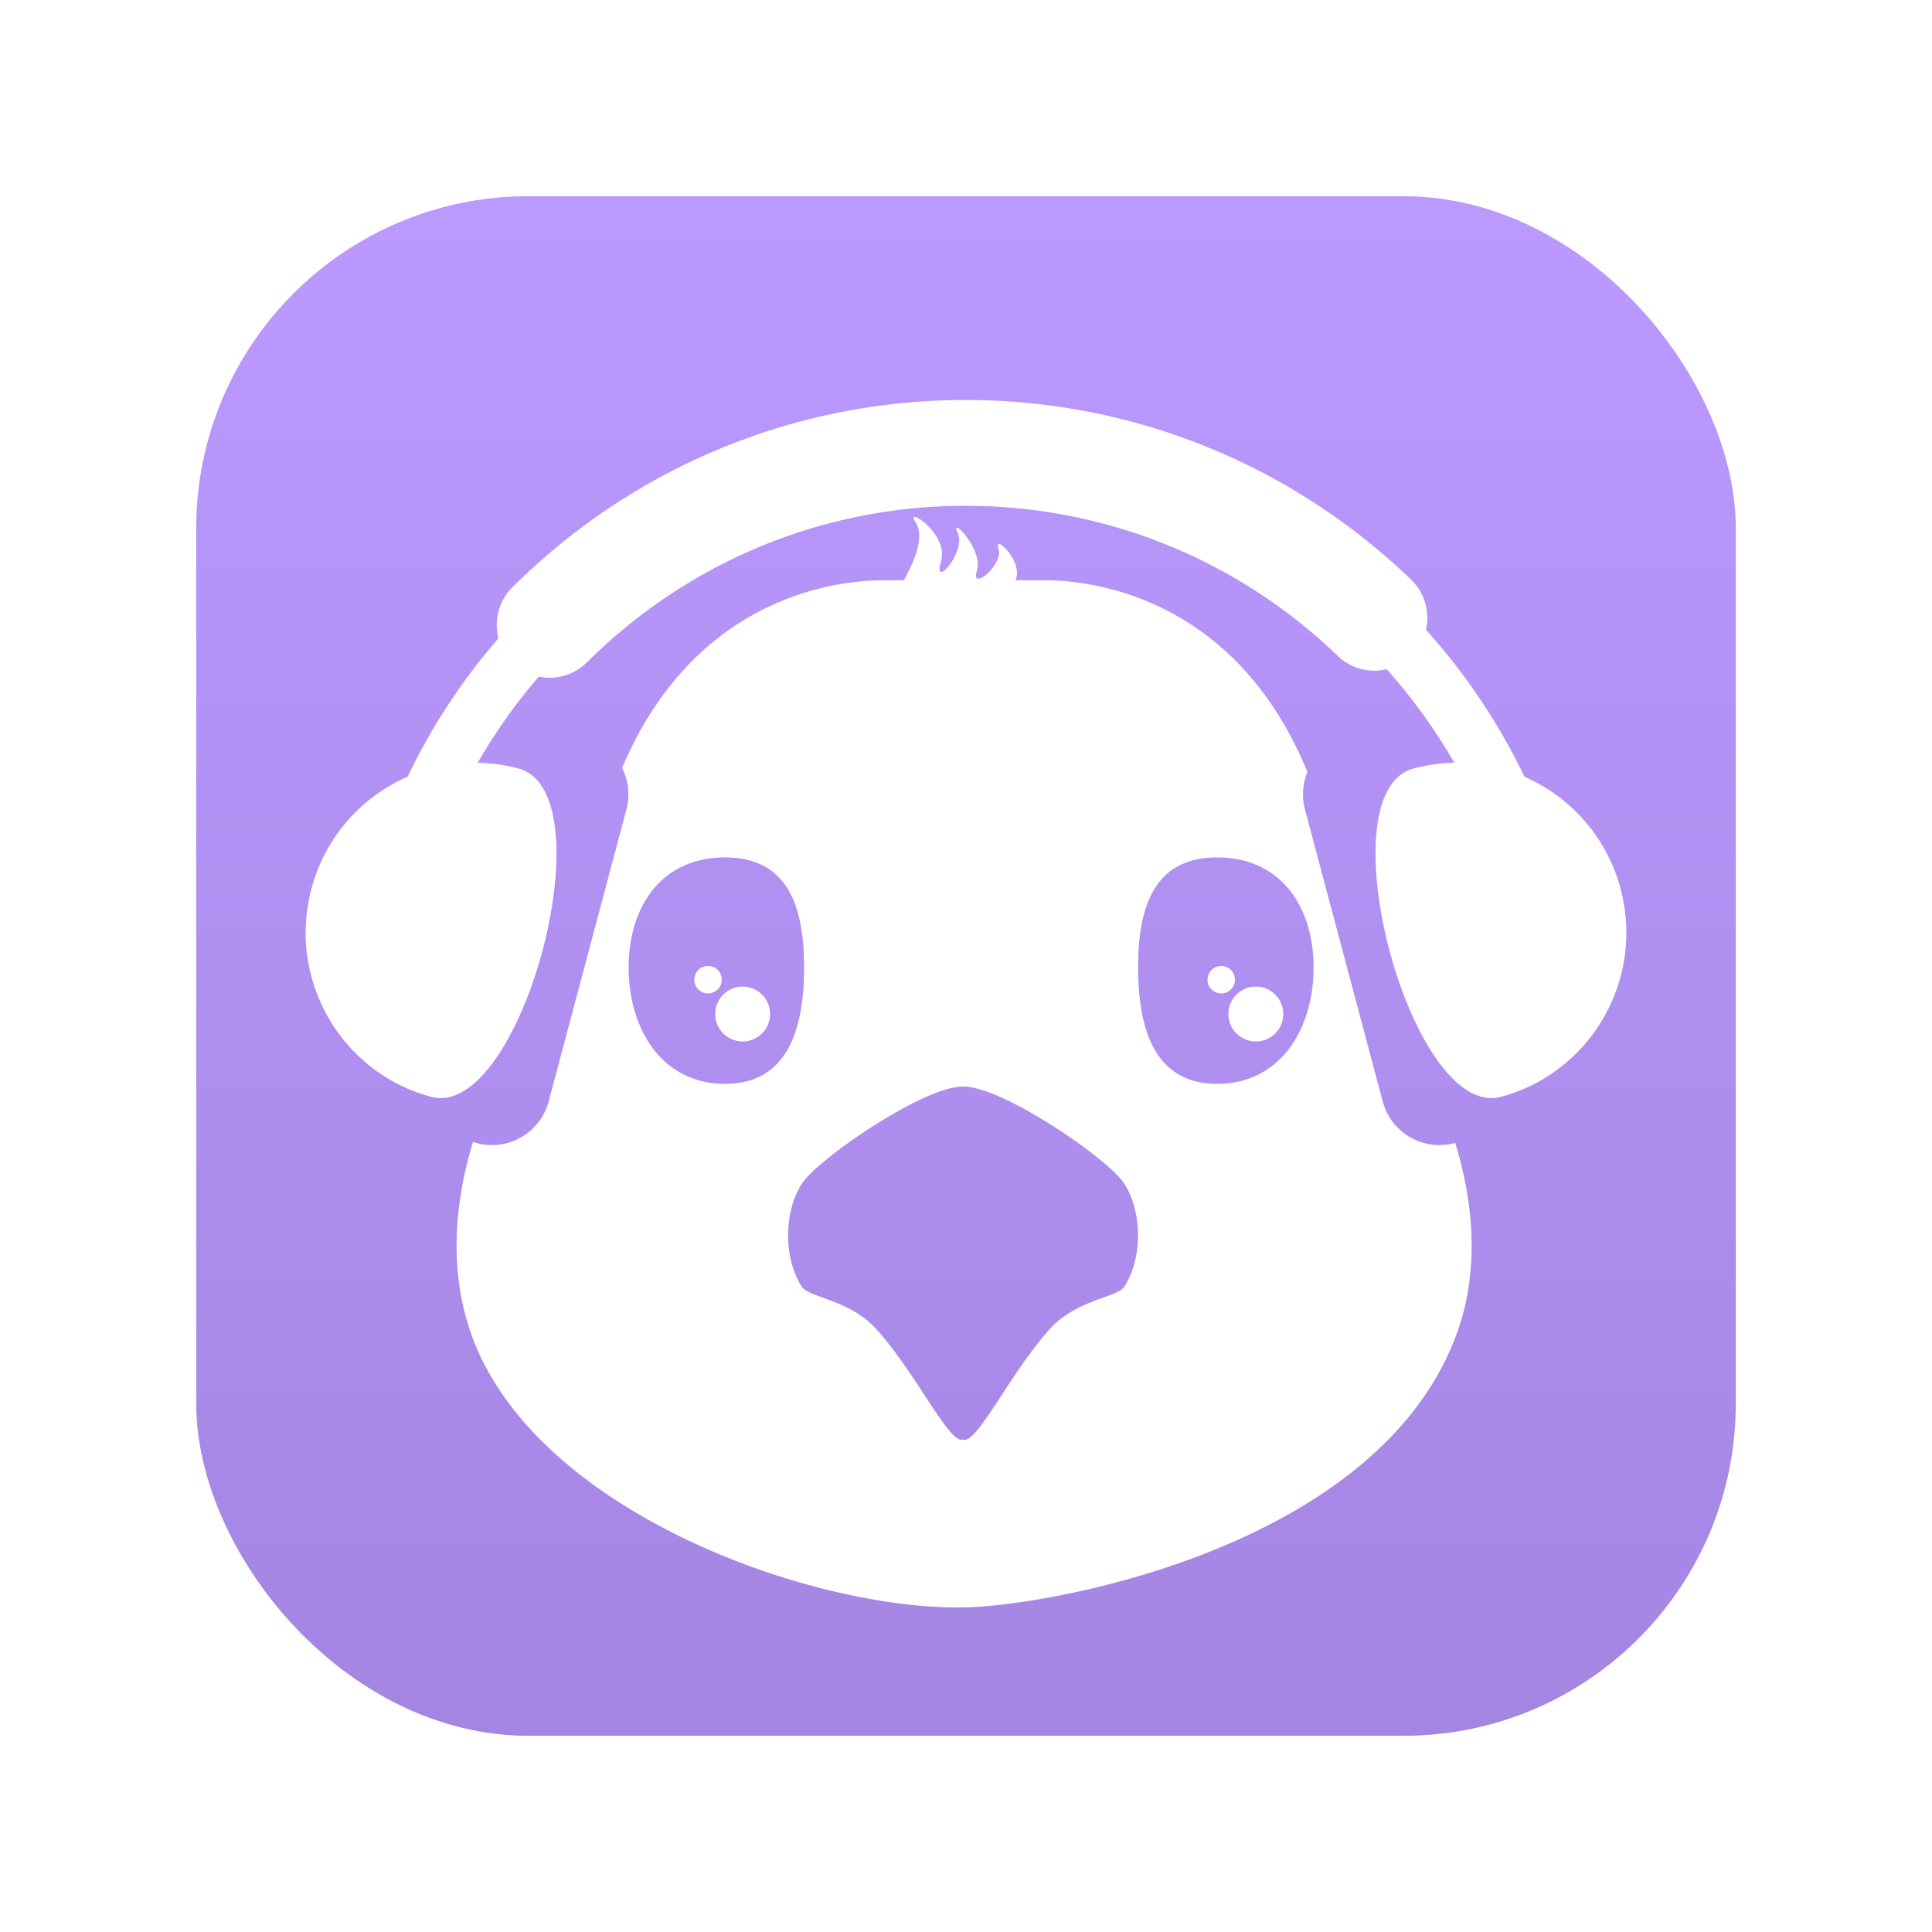 <svg width="512" height="512" xmlns="http://www.w3.org/2000/svg"><defs><linearGradient x1="50%" y1=".523%" x2="50%" y2="100%" id="a"><stop stop-color="#B9F" offset="0%"/><stop stop-color="#A485E2" offset="100%"/></linearGradient><filter x="-27.4%" y="-30%" width="154.9%" height="160%" filterUnits="objectBoundingBox" id="b"><feOffset dy="10" in="SourceAlpha" result="shadowOffsetOuter1"/><feGaussianBlur stdDeviation="20" in="shadowOffsetOuter1" result="shadowBlurOuter1"/><feColorMatrix values="0 0 0 0 0 0 0 0 0 0 0 0 0 0 0 0 0 0 0.3 0" in="shadowBlurOuter1" result="shadowMatrixOuter1"/><feMerge><feMergeNode in="shadowMatrixOuter1"/><feMergeNode in="SourceGraphic"/></feMerge></filter></defs><g fill="none" fill-rule="evenodd"><rect fill="url(#a)" x="52" y="52" width="408" height="408" rx="88"/><g filter="url(#b)" transform="translate(81 96)" fill="#FFF"><path d="M168.36 42.893c-2.28 7.534 6.84-2.79 4.446-7.674s6.853 4.22 5.075 10.014c-1.777 5.795 7.18-1.669 5.73-5.841-1.448-4.169 6.85 3.508 4.47 8.379h7.527c16.504 0 51.847 6.879 69.868 50.817a15.596 15.596 0 0 0-.64 9.964l20.592 77.336c2.211 8.308 10.74 13.25 19.047 11.038l.048-.013.13-.037c5.637 18.507 5.895 35.987.166 51.18-21.062 56.053-107.22 71.511-130.377 71.93-40.393.683-113.35-25.219-130.377-71.93-5.564-15.341-5.366-32.85.286-51.434a16.108 16.108 0 0 0 1.007.304c8.204 2.184 16.622-2.608 18.962-10.728l.085-.31 20.591-77.336a15.607 15.607 0 0 0-1.127-11.039c17.996-42.512 52.34-49.592 68.923-49.74l.536-.002 5.21-.001.22-.398c3.882-7.097 4.824-12.107 2.827-15.029-3.054-4.466 9.056 3.016 6.775 10.55Zm5.842 139.044c-10.438-.058-38.46 19.189-42.696 25.752-4.871 7.548-4.871 19.785 0 27.332 1.862 2.884 12.746 3.393 19.798 11.268 10.675 11.922 19.391 30.683 22.93 29.201 3.535 1.483 12.246-17.287 22.914-29.214 7.048-7.88 17.926-8.388 19.787-11.274 4.868-7.55 4.868-19.793 0-27.344-4.237-6.57-32.308-25.811-42.733-25.721Zm67.388-60.715c-16.428 0-20.974 12.57-20.974 29.181 0 16.613 4.546 30.835 20.974 30.835s25.521-14.222 25.521-30.835c0-16.612-9.093-29.18-25.521-29.18Zm-130.467 0c-16.428 0-25.522 12.57-25.522 29.181 0 16.613 9.094 30.835 25.522 30.835 16.427 0 20.973-14.222 20.973-30.835 0-16.612-4.546-29.18-20.973-29.18Z"/><path d="M174.904 0c44.598 0 86.522 17.264 118.045 47.613 3.685 3.548 5.01 8.626 3.937 13.273a163.912 163.912 0 0 1 26.102 38.961c12.108 5.279 21.792 15.86 25.474 29.667 6.405 24.02-7.78 48.71-31.686 55.146-23.904 6.436-47.1-80.549-23.195-86.985a44.707 44.707 0 0 1 10.83-1.538 149.28 149.28 0 0 0-17.909-24.788 13.986 13.986 0 0 1-12.98-3.53c-26.356-25.372-61.34-39.779-98.618-39.779-37.745 0-73.126 14.774-99.559 40.694l-.798.79a13.993 13.993 0 0 1-12.76 3.785 148.934 148.934 0 0 0-16.2 22.828c3.584.064 7.216.565 10.832 1.538 23.905 6.436.71 93.421-23.195 86.985-23.905-6.436-38.091-31.126-31.686-55.146 3.682-13.807 13.365-24.387 25.474-29.666A163.845 163.845 0 0 1 51.11 63.152c-1.222-4.67.002-9.85 3.67-13.503C86.494 18.062 129.291 0 174.904 0Z"/><path d="M115.727 155.455a7.273 7.273 0 1 1 0 14.545 7.273 7.273 0 0 1 0-14.545Zm-9.09-5.455a3.636 3.636 0 1 1 0 7.273 3.636 3.636 0 0 1 0-7.273ZM251.727 155.455a7.273 7.273 0 1 1 0 14.545 7.273 7.273 0 0 1 0-14.545Zm-9.09-5.455a3.636 3.636 0 1 1 0 7.273 3.636 3.636 0 0 1 0-7.273Z"/></g></g></svg>